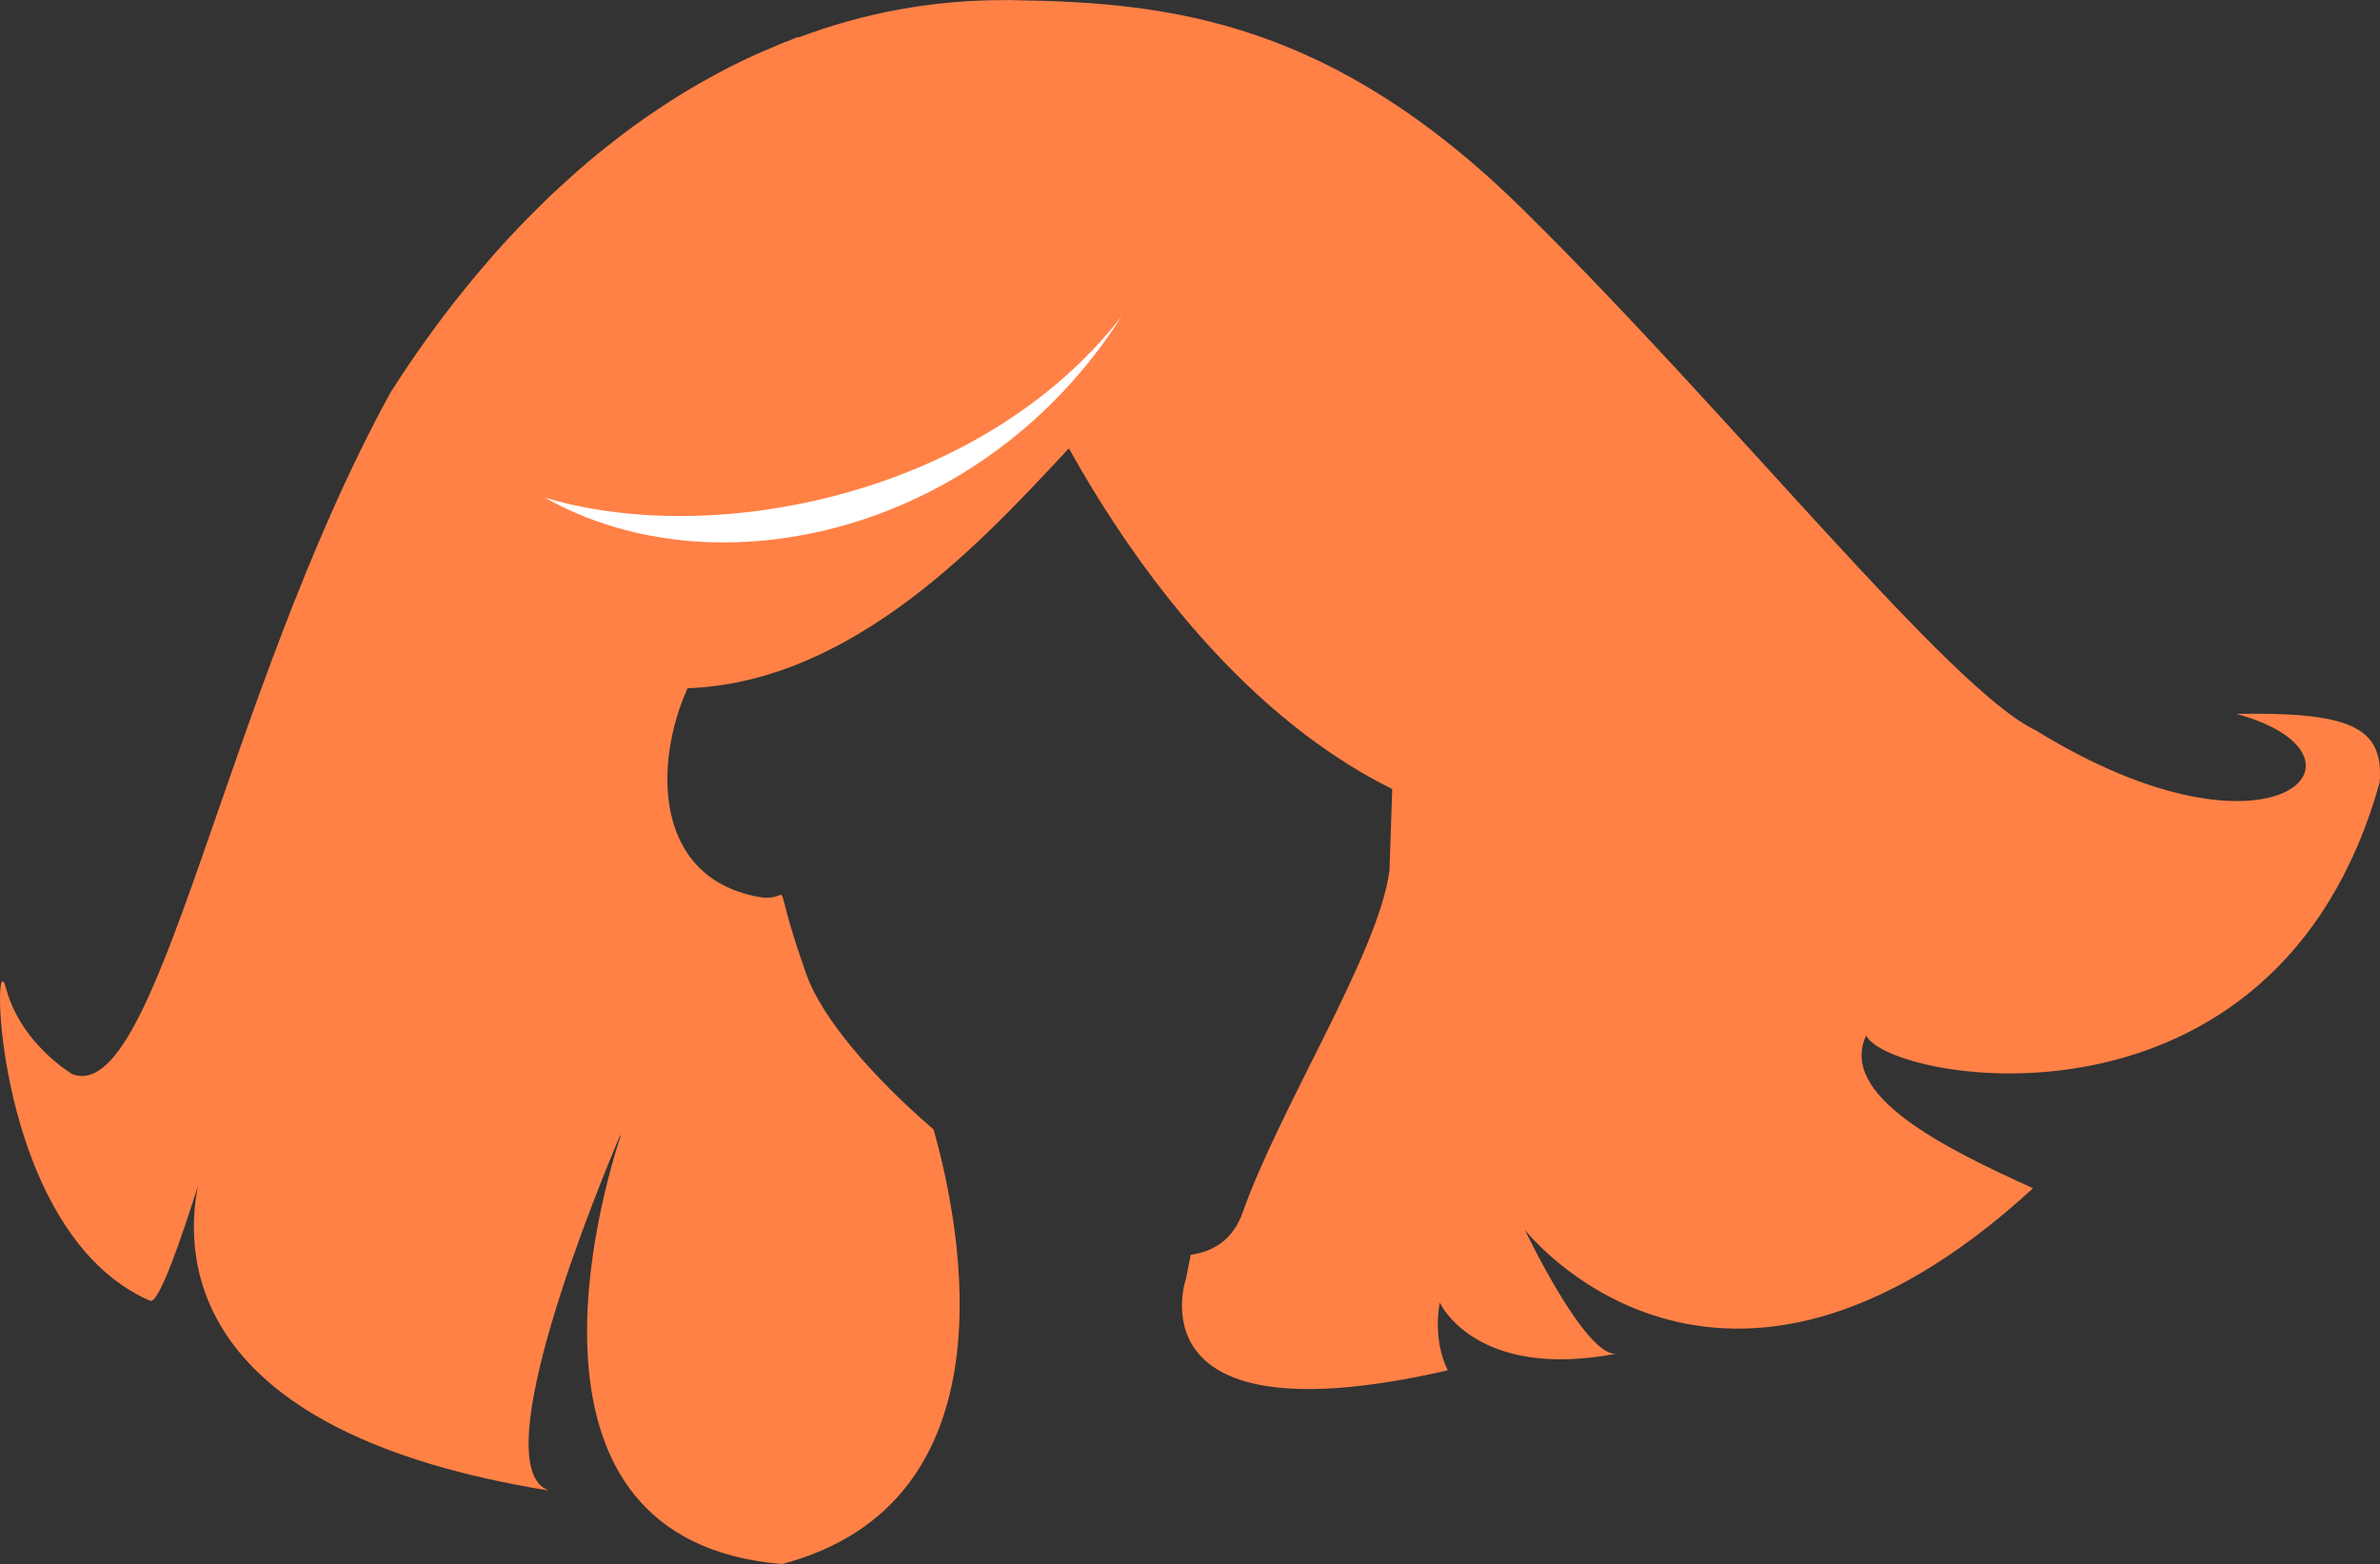 <svg version="1.1" id="图层_1" x="0px" y="0px" width="202.709px" height="133.225px" viewBox="0 0 202.709 133.225" enable-background="new 0 0 202.709 133.225" xml:space="preserve" xmlns="http://www.w3.org/2000/svg" xmlns:xlink="http://www.w3.org/1999/xlink" xmlns:xml="http://www.w3.org/XML/1998/namespace">
  <rect x="0" y="0" width="202.709" height="133.225" fill="#333333" stroke="none"/>
  <path fill="#FF8146" d="M190.471,60.809c13.038,3.517,3.285,13.975-17.078,1.402c-7.321-3.455-25.894-26.855-43.683-44.37
	c-16.25-16-29.922-17.611-43.096-17.822c-0.134-0.003-0.269-0.008-0.402-0.01C86.108,0.007,86,0,85.896,0
	c-0.007,0.003-0.014,0.007-0.021,0.011C79.364-0.04,73.429,1.15,68.063,3.174c-0.037-0.005-0.074-0.013-0.11-0.017
	c-0.332,0.122-0.648,0.267-0.976,0.396c-0.018,0.001-0.035,0.002-0.053,0.004c-0.404,0.158-0.795,0.333-1.192,0.5
	c-0.506,0.213-1.01,0.427-1.505,0.653c-0.68,0.311-1.353,0.63-2.014,0.965c-0.418,0.211-0.828,0.434-1.238,0.654
	c-0.447,0.24-0.891,0.484-1.33,0.735c-0.408,0.233-0.814,0.467-1.213,0.708c-0.477,0.288-0.942,0.585-1.407,0.884
	c-0.55,0.353-1.093,0.712-1.627,1.079c-0.481,0.331-0.961,0.663-1.43,1.004c-0.362,0.265-0.717,0.533-1.072,0.803
	c-0.399,0.304-0.793,0.61-1.183,0.92c-0.335,0.267-0.67,0.532-0.998,0.803c-0.504,0.417-0.997,0.84-1.483,1.265
	c-0.379,0.331-0.751,0.664-1.119,1c-0.43,0.392-0.857,0.784-1.273,1.181c-0.283,0.27-0.559,0.54-0.835,0.813
	c-0.379,0.372-0.752,0.746-1.119,1.122c-0.245,0.251-0.492,0.501-0.731,0.752c-0.558,0.586-1.104,1.174-1.632,1.763
	c-0.185,0.206-0.361,0.411-0.542,0.618c-0.381,0.433-0.757,0.865-1.123,1.298c-0.213,0.252-0.421,0.502-0.629,0.752
	c-0.343,0.415-0.677,0.828-1.006,1.239c-0.174,0.218-0.351,0.437-0.521,0.653c-0.031,0.04-0.065,0.08-0.096,0.12
	c-0.001,0.003-0.002,0.007-0.003,0.01c-2.1,2.692-3.895,5.298-5.374,7.634C18.96,59.591,13.486,94.326,6.143,91.486
	c0,0-4.386-2.578-5.636-7.328s-1.185,20.793,12.283,26.646c0.746,0.324,2.792-5.729,4.064-9.77
	c-1.301,6.692-0.312,21.058,29.9,25.927c-5.683-1.971,4.299-26.099,6.069-30.259c0.013,0.016,0.026,0.031,0.039,0.047
	c-1.594,4.833-10.36,34.485,13.748,36.475c19.858-5.248,15.321-28.462,12.904-37.019c-5.233-4.496-9.512-9.51-10.814-13.163
	c-3.459-9.709-0.657-5.967-4.245-6.673c-8.84-1.736-8.744-11.44-5.895-17.744c14.214-0.525,25.305-12.75,32.479-20.433
	c4.707,8.469,14.037,22.332,27.541,29.018l-0.235,6.942c-0.932,7.051-9.298,20.068-12.498,29.11
	c-0.788,2.227-2.368,3.331-4.431,3.62l-0.39,1.981c0,0-4.975,14.107,22.283,7.86c-1.354-2.758-0.679-5.77-0.679-5.77
	s3.001,6.668,15.108,4.34c-2.619,0.516-7.86-10.536-7.86-10.536s16.439,21.113,43.279-3.543c-7.686-3.479-16.58-7.915-14.214-13.01
	c1.899,3.95,34.933,9.978,43.73-21.54C203.087,61.843,200.006,60.648,190.471,60.809z" class="color c1"/>
  <path fill-rule="evenodd" clip-rule="evenodd" fill="#FFFFFF" d="M46.391,42.379c14.694,8.315,37.391,3.021,49.144-15.44
	C83.687,42.189,60.802,46.74,46.391,42.379z" class="color c2"/>
</svg>